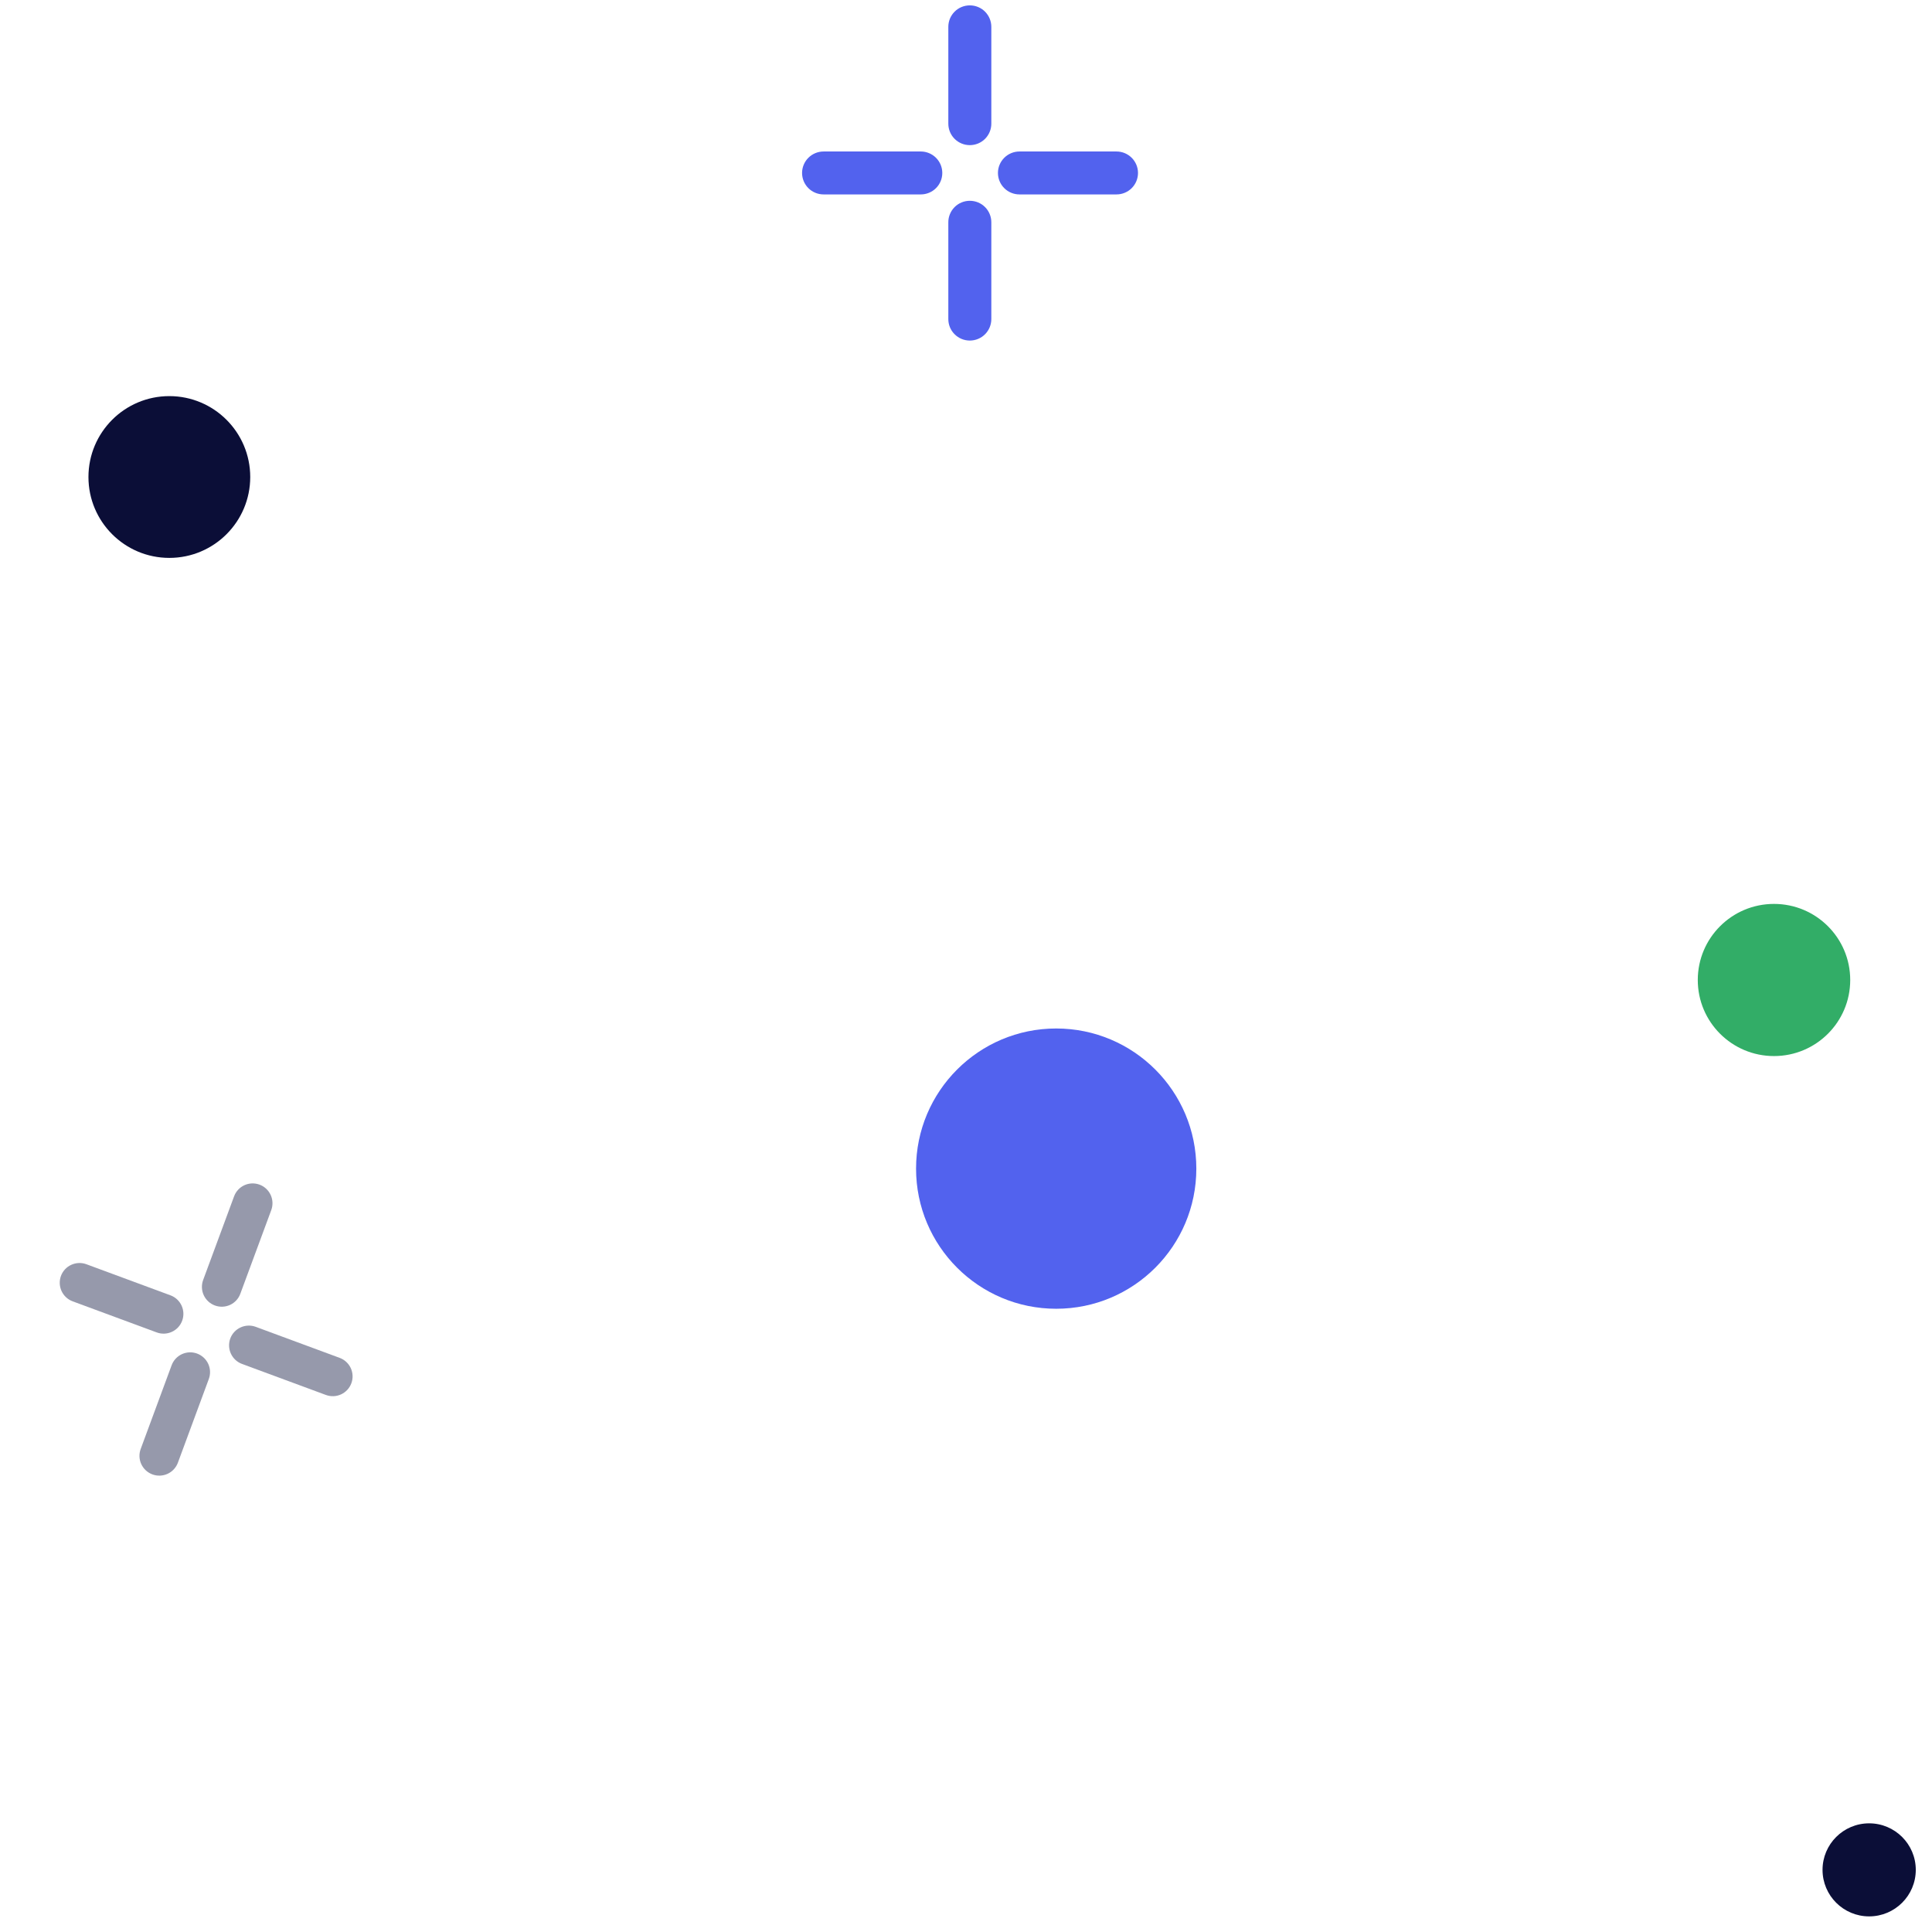 <svg width="73" height="73" viewBox="0 0 73 73" fill="none" xmlns="http://www.w3.org/2000/svg">
<path d="M36.644 7.587C36.86 7.587 37.067 7.672 37.219 7.824C37.371 7.976 37.457 8.182 37.457 8.398V12.057C37.457 12.272 37.371 12.478 37.219 12.63C37.067 12.783 36.86 12.868 36.644 12.868C36.429 12.868 36.222 12.783 36.07 12.63C35.917 12.478 35.832 12.272 35.832 12.057V8.404C35.831 8.297 35.851 8.191 35.892 8.092C35.932 7.993 35.992 7.902 36.068 7.826C36.143 7.75 36.233 7.69 36.332 7.649C36.431 7.608 36.537 7.587 36.644 7.587Z" fill="#5262EE"/>
<path d="M31.119 5.724H34.792C35.007 5.724 35.214 5.81 35.366 5.962C35.519 6.114 35.604 6.32 35.604 6.535C35.604 6.751 35.519 6.957 35.366 7.109C35.214 7.261 35.007 7.346 34.792 7.346H31.119C30.903 7.346 30.696 7.261 30.544 7.109C30.392 6.957 30.306 6.751 30.306 6.535C30.306 6.32 30.392 6.114 30.544 5.962C30.696 5.81 30.903 5.724 31.119 5.724Z" fill="#5262EE"/>
<path d="M36.644 0.203C36.86 0.203 37.067 0.288 37.219 0.44C37.371 0.593 37.457 0.799 37.457 1.014V4.673C37.457 4.888 37.371 5.095 37.219 5.247C37.067 5.399 36.86 5.484 36.644 5.484C36.429 5.484 36.222 5.399 36.07 5.247C35.917 5.095 35.832 4.888 35.832 4.673V1.014C35.832 0.799 35.917 0.593 36.07 0.44C36.222 0.288 36.429 0.203 36.644 0.203Z" fill="#5262EE"/>
<path d="M38.52 5.724H42.186C42.402 5.724 42.609 5.81 42.761 5.962C42.913 6.114 42.999 6.32 42.999 6.535C42.999 6.751 42.913 6.957 42.761 7.109C42.609 7.261 42.402 7.346 42.186 7.346H38.52C38.304 7.346 38.098 7.261 37.945 7.109C37.793 6.957 37.707 6.751 37.707 6.535C37.707 6.32 37.793 6.114 37.945 5.962C38.098 5.81 38.304 5.724 38.52 5.724Z" fill="#5262EE"/>
<path d="M7.447 51.144C7.633 51.213 7.784 51.353 7.868 51.533C7.951 51.713 7.959 51.919 7.89 52.105L6.721 55.269C6.652 55.454 6.512 55.605 6.332 55.688C6.151 55.771 5.945 55.779 5.759 55.71C5.573 55.641 5.421 55.501 5.338 55.321C5.255 55.141 5.247 54.935 5.316 54.749L6.483 51.591C6.517 51.498 6.568 51.413 6.635 51.34C6.701 51.268 6.782 51.209 6.871 51.167C6.961 51.126 7.058 51.102 7.157 51.098C7.256 51.094 7.354 51.11 7.447 51.144Z" fill="#9699AB"/>
<path d="M3.265 47.769L6.44 48.943C6.626 49.011 6.778 49.151 6.861 49.332C6.944 49.512 6.952 49.717 6.883 49.903C6.815 50.089 6.675 50.24 6.494 50.323C6.314 50.406 6.108 50.414 5.922 50.345L2.747 49.171C2.56 49.102 2.409 48.962 2.326 48.782C2.243 48.602 2.235 48.396 2.303 48.21C2.372 48.024 2.512 47.873 2.692 47.791C2.873 47.708 3.079 47.7 3.265 47.769Z" fill="#9699AB"/>
<path d="M9.806 44.761C9.993 44.83 10.144 44.97 10.227 45.151C10.31 45.331 10.318 45.536 10.25 45.722L9.08 48.886C9.011 49.072 8.872 49.223 8.691 49.306C8.511 49.388 8.305 49.396 8.119 49.327C7.932 49.258 7.781 49.118 7.698 48.938C7.615 48.758 7.607 48.552 7.675 48.366L8.845 45.203C8.914 45.017 9.053 44.866 9.234 44.783C9.414 44.7 9.62 44.693 9.806 44.761Z" fill="#9699AB"/>
<path d="M9.663 50.134L12.833 51.306C13.019 51.374 13.17 51.514 13.254 51.694C13.337 51.875 13.345 52.08 13.276 52.266C13.207 52.452 13.067 52.603 12.887 52.686C12.707 52.769 12.501 52.777 12.314 52.708L9.145 51.536C8.958 51.467 8.807 51.327 8.724 51.147C8.641 50.967 8.633 50.761 8.701 50.575C8.77 50.389 8.91 50.238 9.091 50.156C9.271 50.073 9.477 50.065 9.663 50.134Z" fill="#9699AB"/>
<path d="M67.03 34.154C65.439 34.154 64.15 35.441 64.15 37.029C64.15 38.616 65.439 39.903 67.03 39.903C68.621 39.903 69.91 38.616 69.91 37.029C69.91 35.441 68.621 34.154 67.03 34.154Z" fill="#32AD67"/>
<path d="M70.625 68.894C69.652 68.894 68.864 69.681 68.864 70.652C68.864 71.623 69.652 72.41 70.625 72.41C71.598 72.41 72.387 71.623 72.387 70.652C72.387 69.681 71.598 68.894 70.625 68.894Z" fill="#0B0E37"/>
<path d="M6.398 14.967C4.71 14.967 3.342 16.336 3.342 18.024C3.342 19.712 4.71 21.08 6.398 21.08C8.086 21.08 9.455 19.712 9.455 18.024C9.455 16.336 8.086 14.967 6.398 14.967Z" fill="#0B0E37"/>
<path d="M39.908 38.861C36.984 38.861 34.613 41.232 34.613 44.156C34.613 47.081 36.984 49.451 39.908 49.451C42.833 49.451 45.203 47.081 45.203 44.156C45.203 41.232 42.833 38.861 39.908 38.861Z" fill="#5262EE"/>
</svg>
